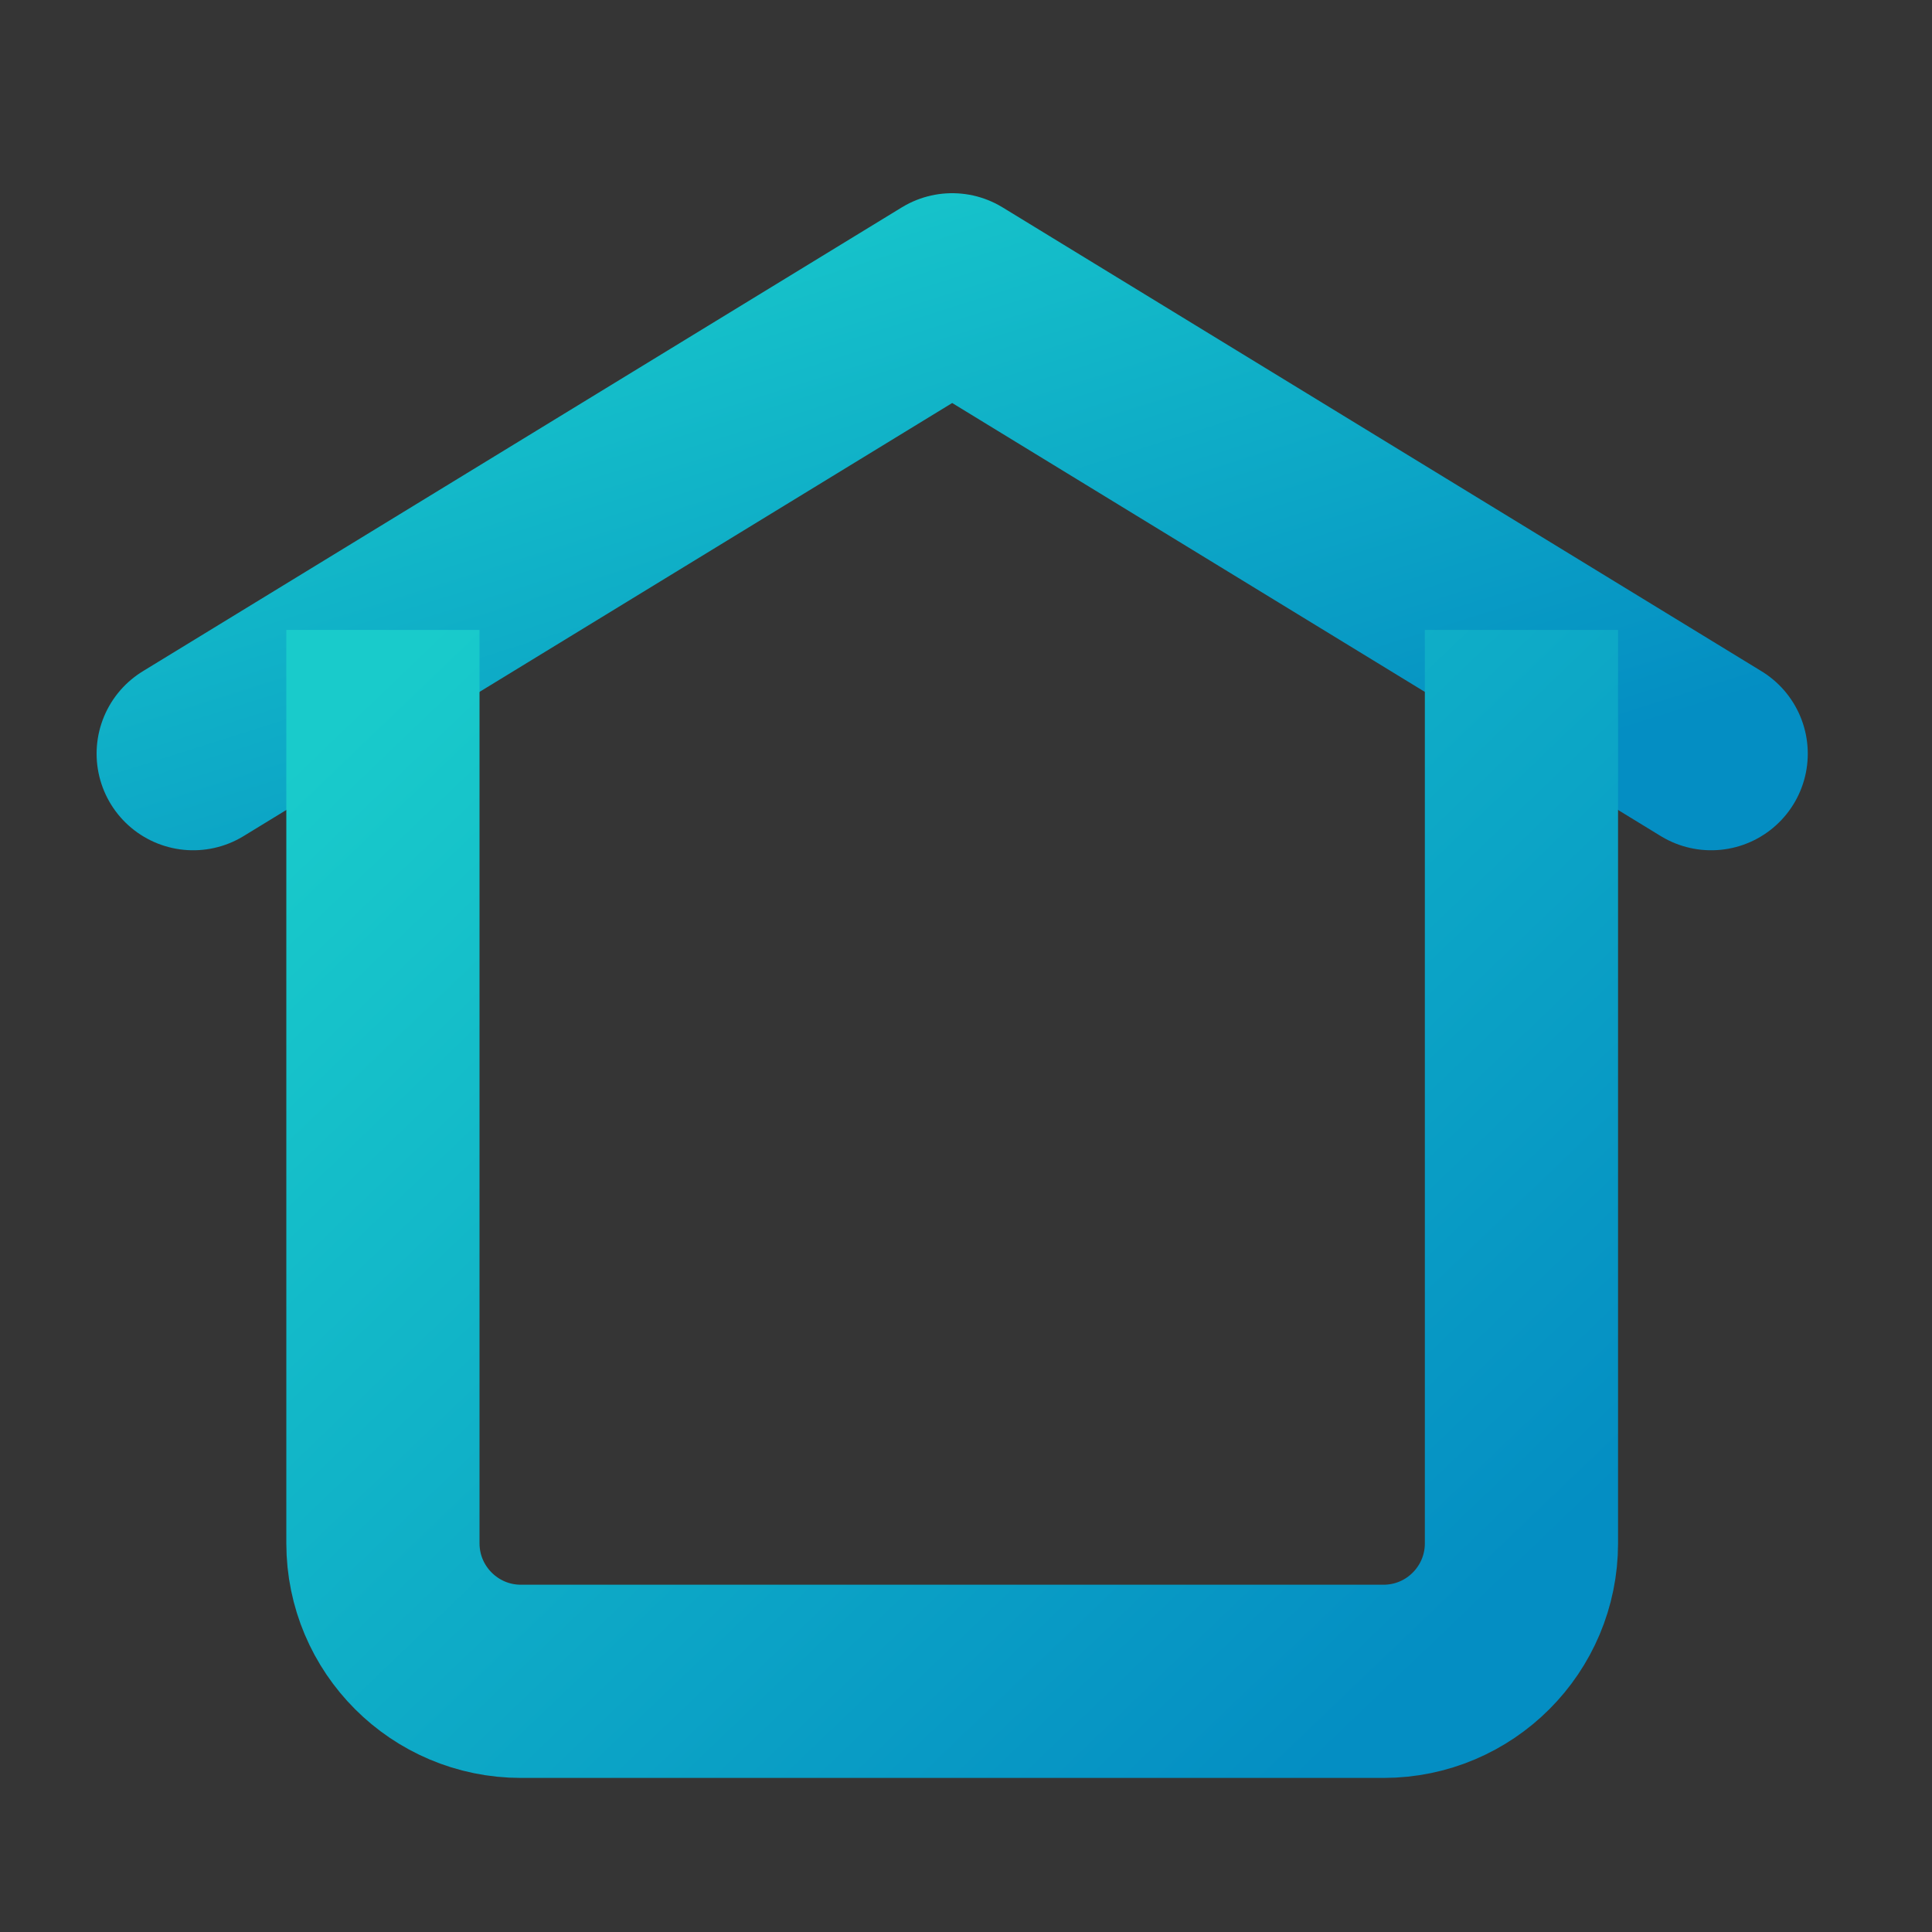 <svg width="20" height="20" viewBox="0 0 20 20" fill="none" xmlns="http://www.w3.org/2000/svg">
<rect x="0" y="0" width="20" height="20" fill="#333333" stroke="none"/>
<g id="home_icon">
<rect id="Rectangle" opacity="0.01" width="20" height="20" fill="white"/>
<g id="Shape">
<path id="Path" d="M2 7.802L9.857 3L17.714 7.802" stroke="url(#paint0_linear_30_3268)" stroke-width="2" stroke-linecap="round" stroke-linejoin="round"/>
<path id="Path_2" d="M3.964 6.521V15.976C3.964 16.765 4.604 17.405 5.393 17.405H14.322C15.111 17.405 15.75 16.765 15.75 15.976V6.521" stroke="url(#paint1_linear_30_3268)" stroke-width="2"/>
</g>
</g>
<defs>
<linearGradient id="paint0_linear_30_3268" x1="2" y1="3.215" x2="4.612" y2="11.46" gradientUnits="userSpaceOnUse">
<stop stop-color="#19CBCB"/>
<stop offset="1" stop-color="#048EC3"/>
</linearGradient>
<linearGradient id="paint1_linear_30_3268" x1="3.964" y1="7.008" x2="14.237" y2="17.737" gradientUnits="userSpaceOnUse">
<stop stop-color="#19CBCB"/>
<stop offset="1" stop-color="#048EC3"/>
</linearGradient>
</defs>
</svg>
